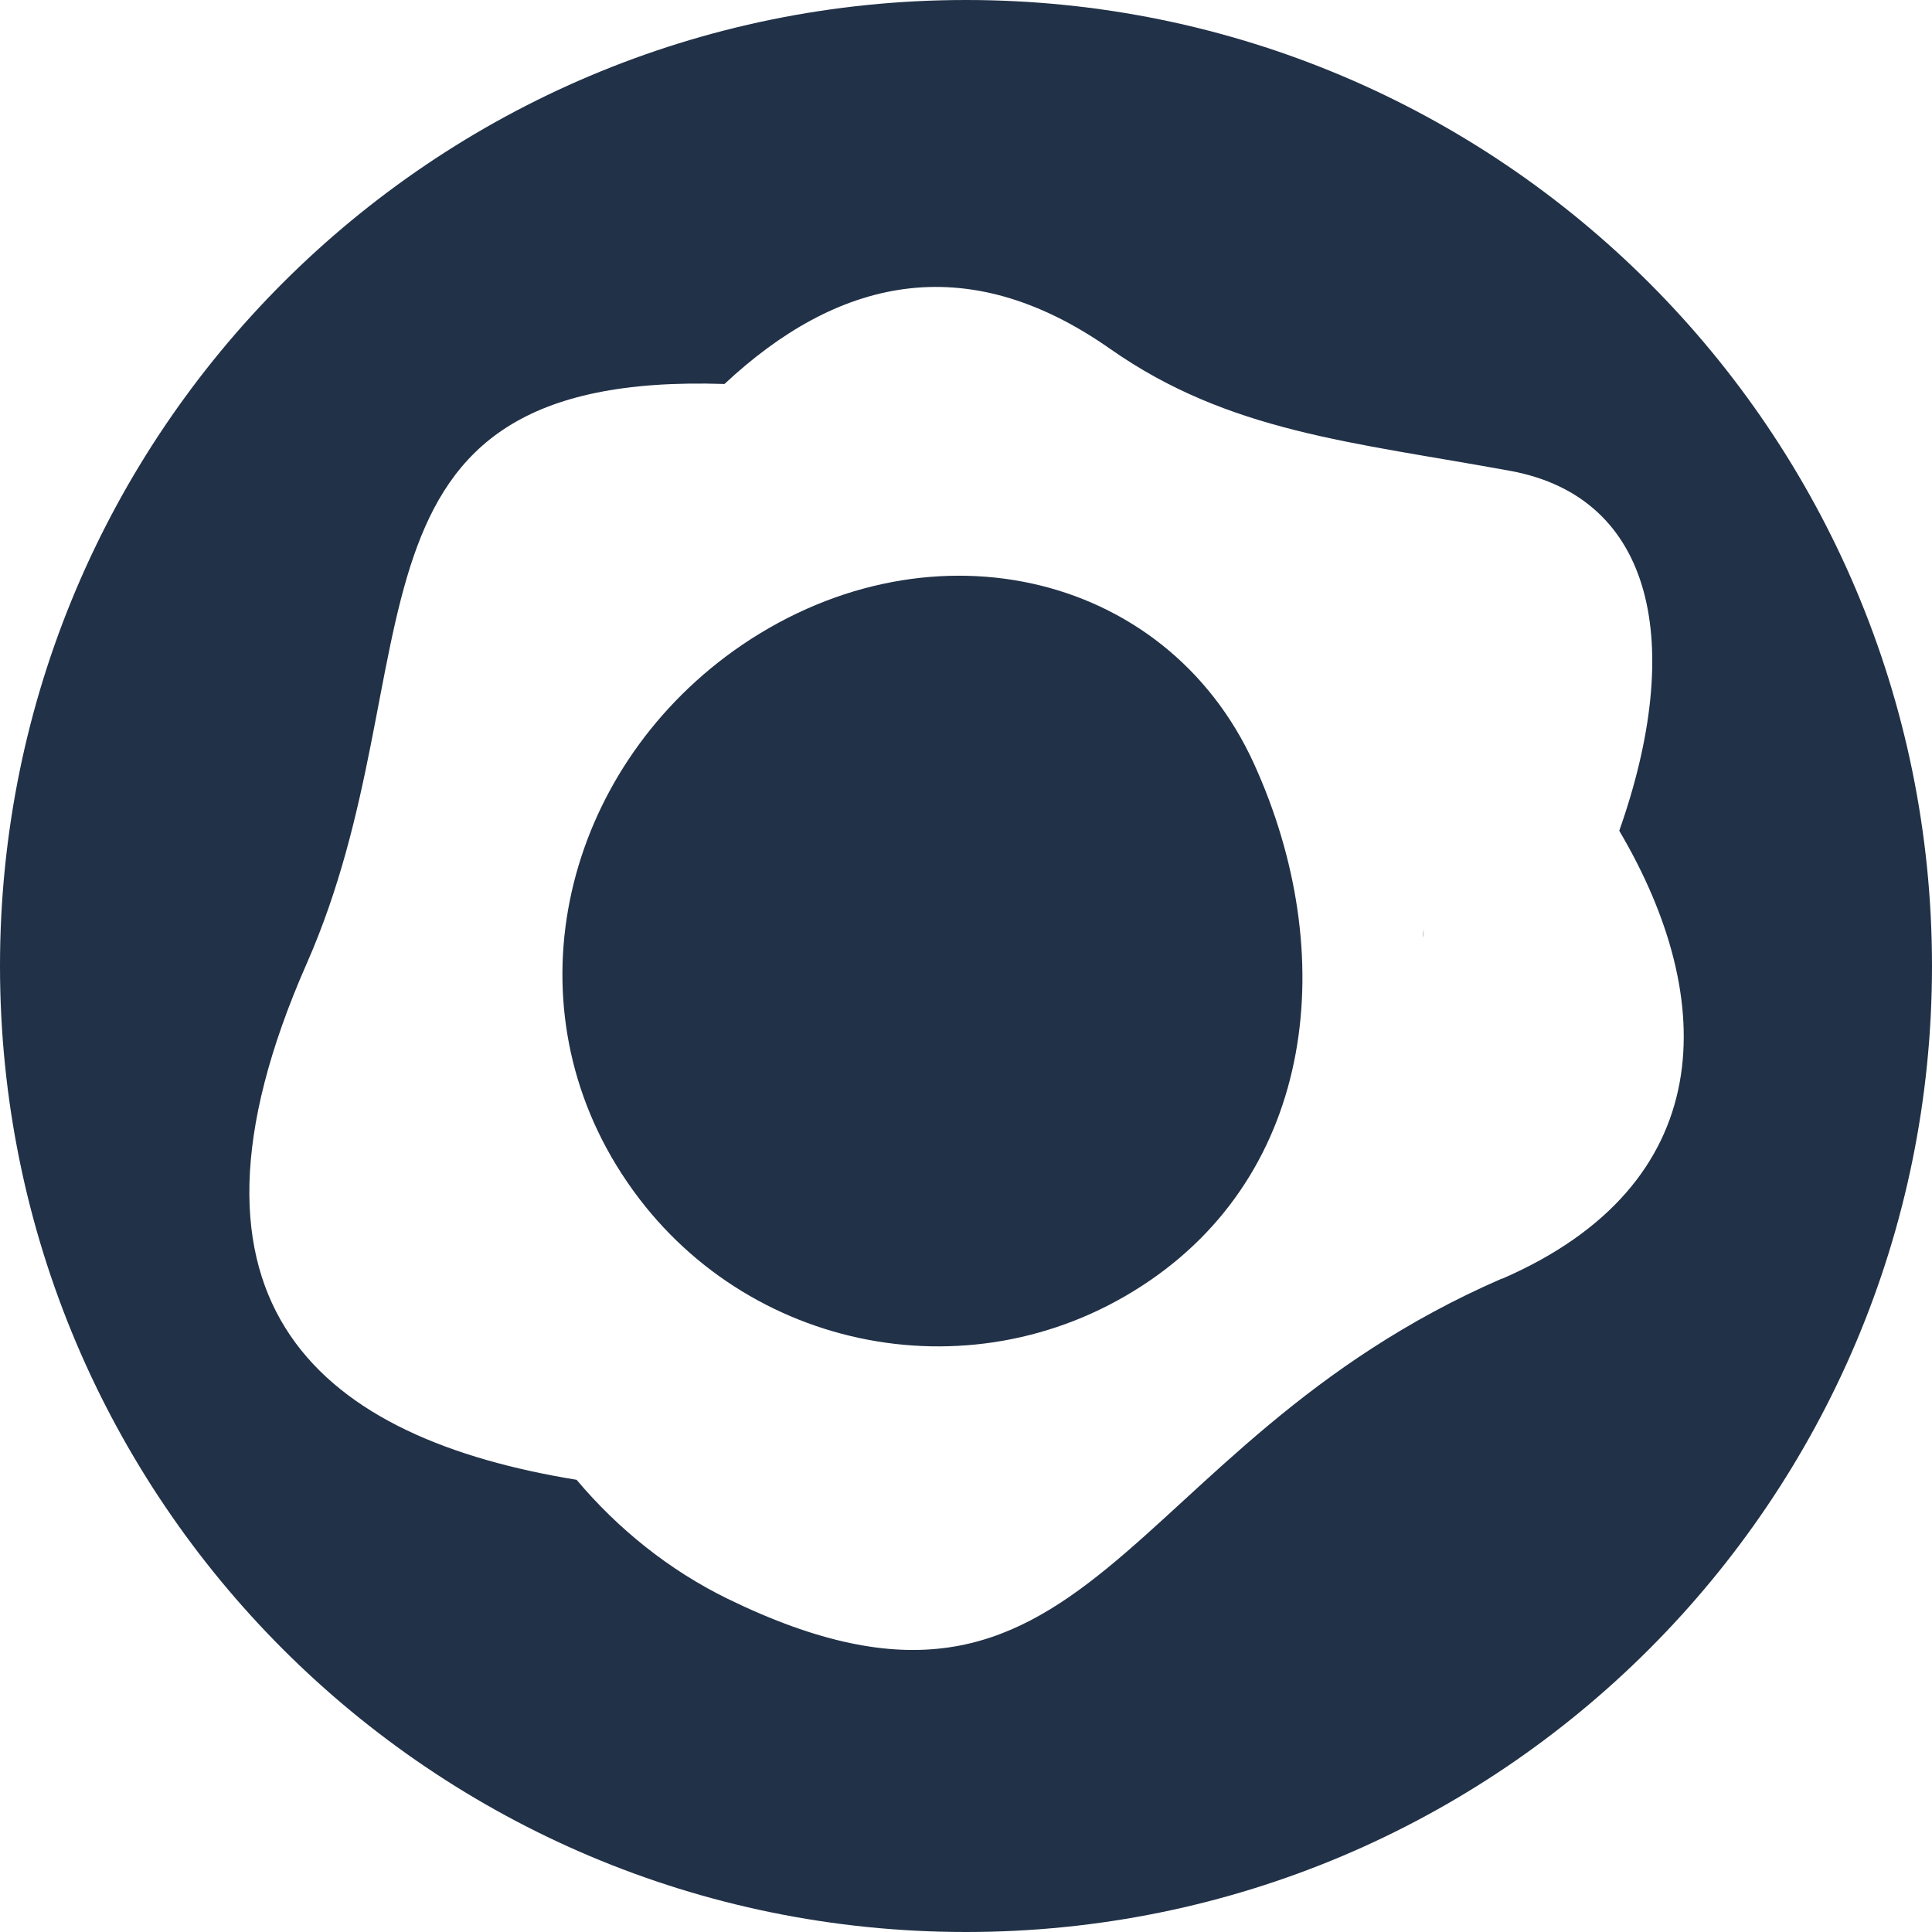 <svg width="32" height="32" viewBox="0 0 32 32" fill="none" xmlns="http://www.w3.org/2000/svg">
<g clip-path="url(#clip0_298_343)">
<path d="M23.58 15.37C23.58 15.42 23.58 15.48 23.57 15.53C23.57 15.48 23.58 15.42 23.58 15.37Z" fill="#213147"/>
<path d="M12.15 10.78C9.35 12.79 8.42 16.53 10.29 19.43C10.29 19.43 10.3 19.45 10.31 19.46C12.18 22.34 16.03 23.17 18.91 21.3C21.8 19.43 22.2 15.79 20.77 12.65C19.3 9.42 15.29 8.54 12.15 10.78Z" fill="#213147"/>
<path d="M16 0C7.16 0 0 7.16 0 16C0 24.84 7.16 32 16 32C24.84 32 32 24.84 32 16C32 7.16 24.84 0 16 0ZM24.87 21.18C18.48 23.96 18.1 29.43 12.05 26.48C11.09 26.01 10.24 25.33 9.55 24.51C5.37 23.83 2.57 21.66 5.08 15.96C7.26 11.01 5.31 6.14 12 6.36C13.84 4.64 15.97 4.08 18.39 5.78C20.36 7.16 22.4 7.32 25.02 7.8C27.4 8.24 27.91 10.67 26.82 13.76C28.48 16.57 28.47 19.62 24.88 21.18H24.87Z" fill="#213147"/>
</g>
<defs>
<clipPath id="clip0_298_343">
<rect width="32" height="32" fill="white"/>
</clipPath>
</defs>
</svg>
